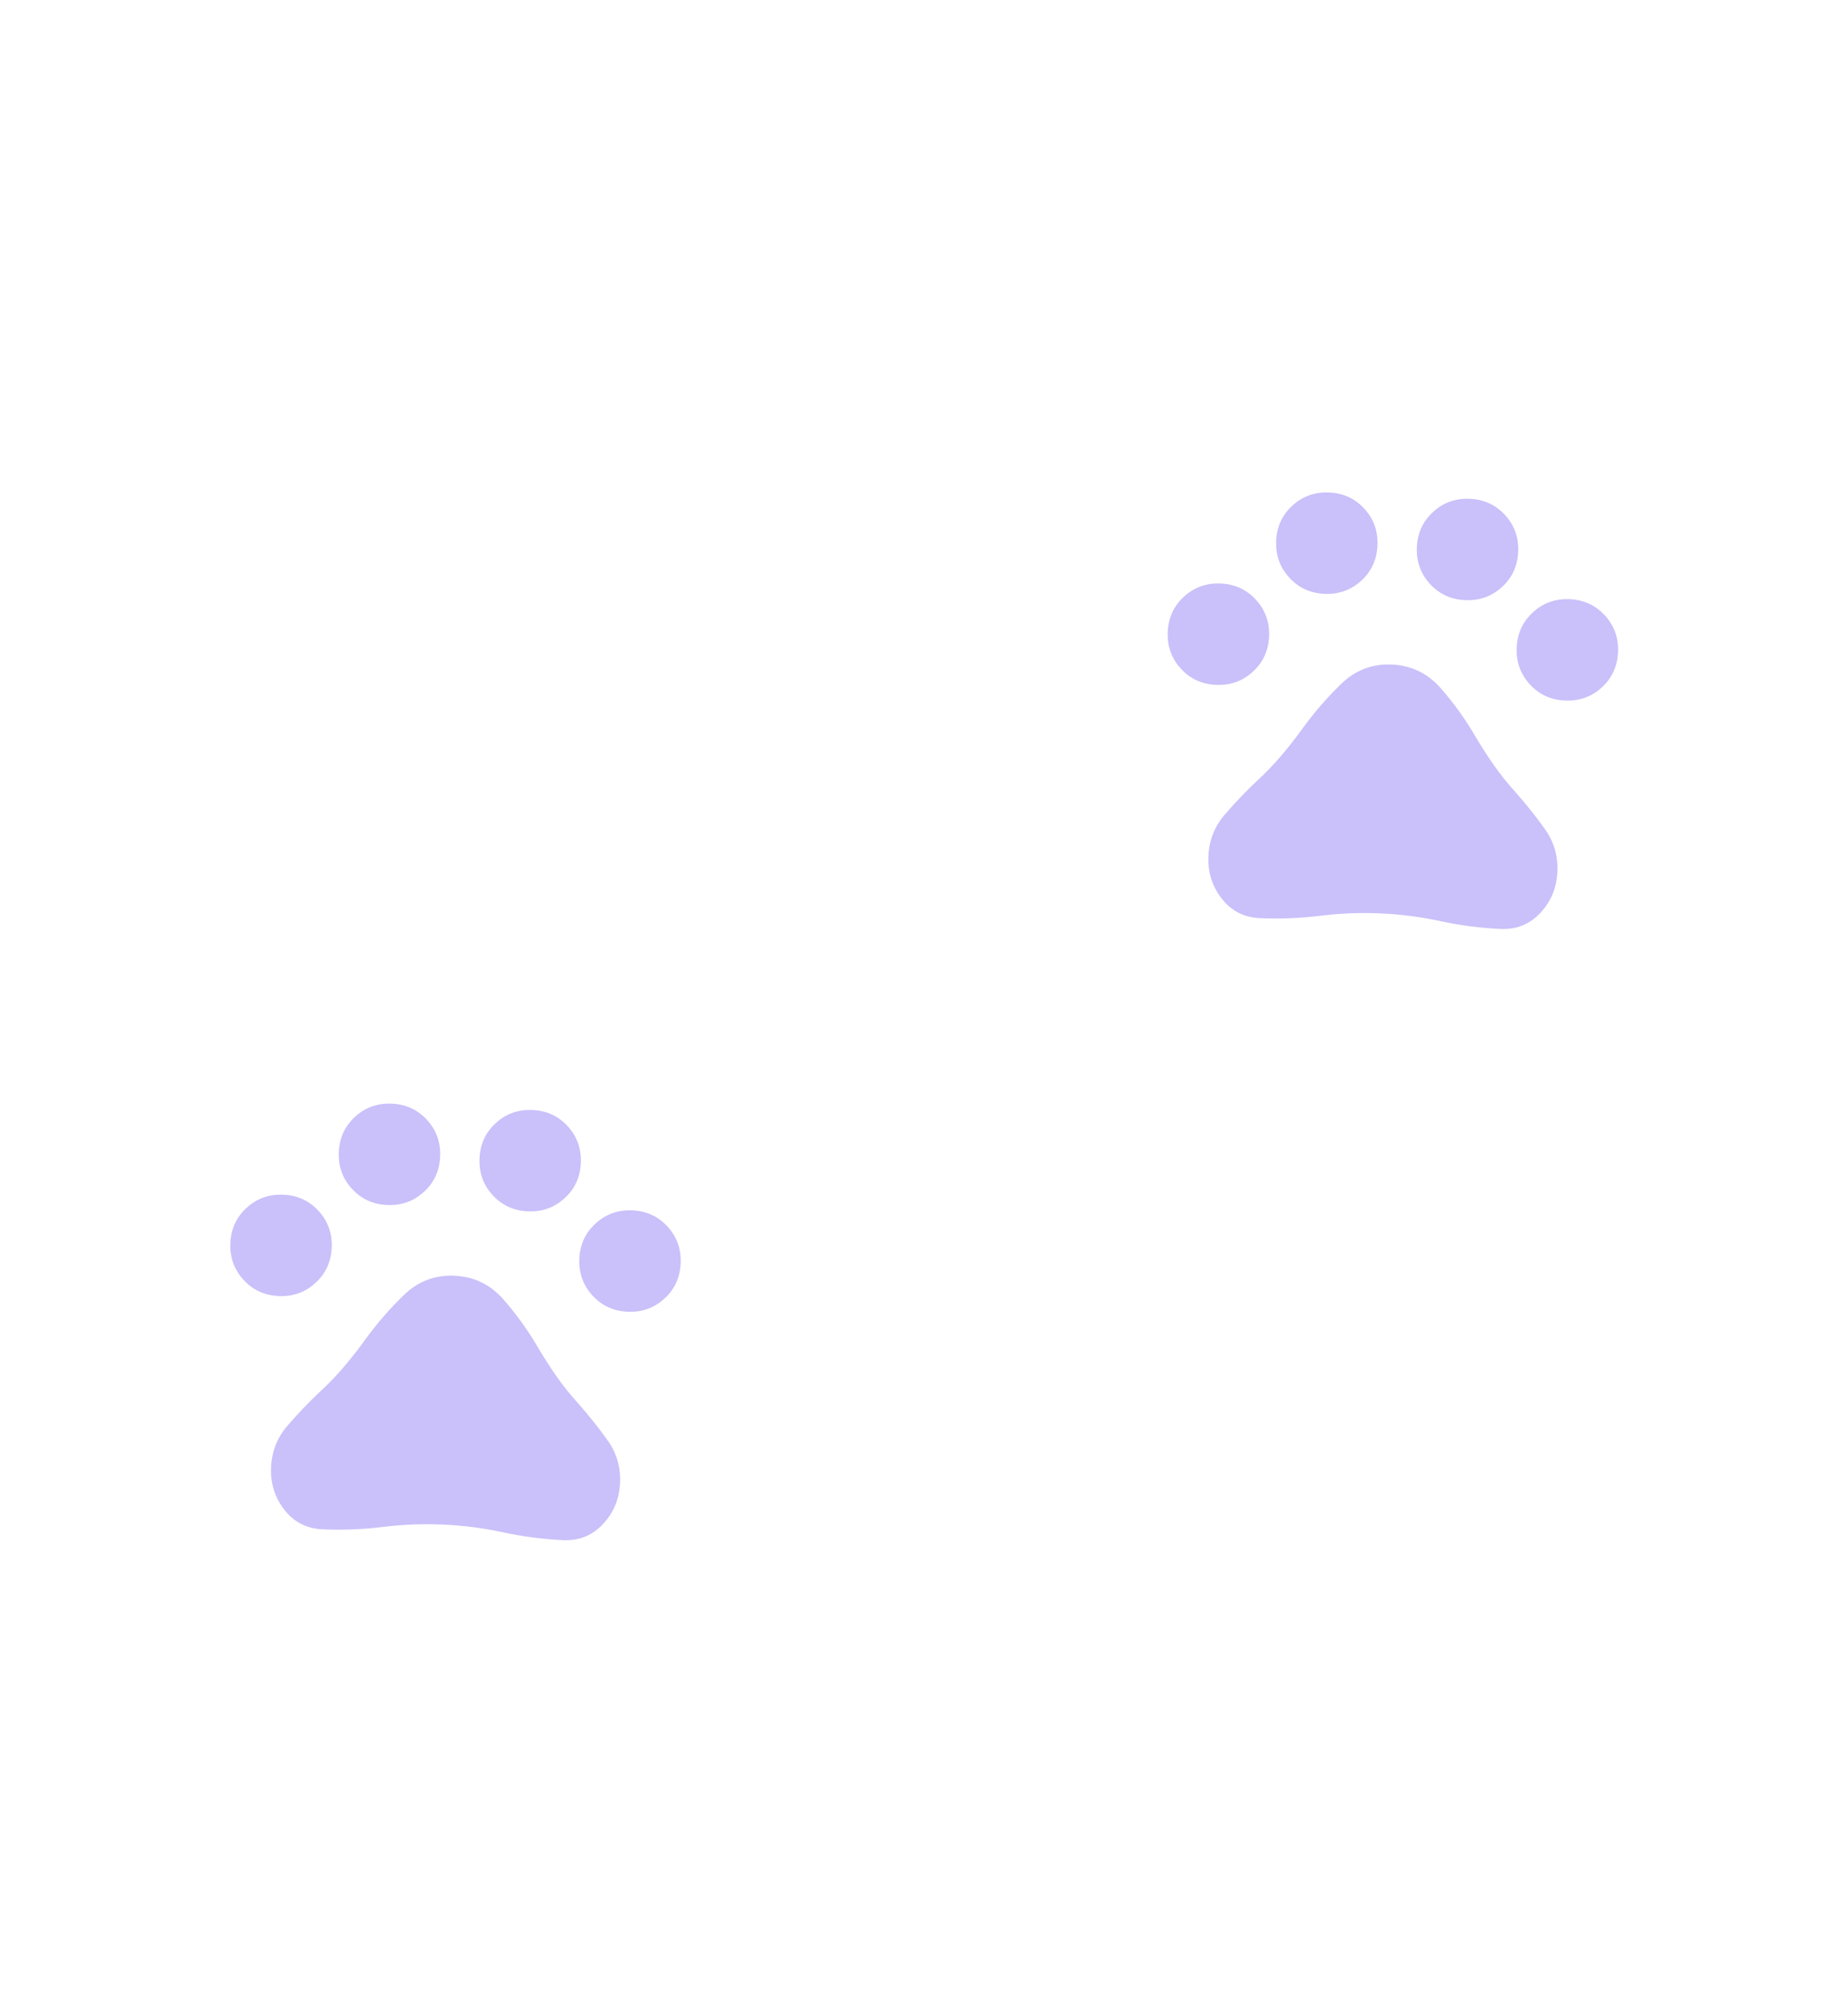 <svg width="164" height="178" viewBox="0 0 164 178" fill="none" xmlns="http://www.w3.org/2000/svg">
<path d="M107.917 60.761C106.656 60.705 105.612 60.222 104.786 59.312C103.959 58.403 103.574 57.318 103.63 56.057C103.687 54.797 104.17 53.753 105.079 52.926C105.989 52.099 107.074 51.714 108.335 51.771C109.595 51.828 110.639 52.311 111.466 53.22C112.292 54.129 112.677 55.215 112.621 56.475C112.564 57.736 112.081 58.779 111.172 59.606C110.262 60.433 109.177 60.818 107.917 60.761ZM117.539 52.685C116.278 52.628 115.234 52.145 114.408 51.236C113.581 50.327 113.196 49.242 113.252 47.981C113.309 46.72 113.792 45.676 114.701 44.85C115.611 44.023 116.696 43.638 117.957 43.695C119.217 43.751 120.261 44.234 121.088 45.144C121.914 46.053 122.299 47.138 122.243 48.399C122.186 49.659 121.703 50.703 120.794 51.53C119.884 52.356 118.799 52.742 117.539 52.685ZM130.026 53.246C128.765 53.189 127.722 52.706 126.895 51.797C126.068 50.887 125.683 49.802 125.74 48.542C125.797 47.281 126.28 46.237 127.189 45.411C128.098 44.584 129.183 44.199 130.444 44.255C131.705 44.312 132.748 44.795 133.575 45.705C134.402 46.614 134.787 47.699 134.73 48.96C134.674 50.22 134.191 51.264 133.281 52.091C132.372 52.917 131.287 53.302 130.026 53.246ZM138.885 62.152C137.625 62.096 136.581 61.613 135.754 60.703C134.928 59.794 134.543 58.709 134.599 57.448C134.656 56.187 135.139 55.144 136.048 54.317C136.958 53.49 138.043 53.105 139.303 53.162C140.564 53.219 141.608 53.702 142.434 54.611C143.261 55.52 143.646 56.605 143.59 57.866C143.533 59.127 143.05 60.17 142.141 60.997C141.231 61.824 140.146 62.209 138.885 62.152ZM111.799 81.456C110.4 81.394 109.275 80.817 108.423 79.727C107.571 78.637 107.177 77.376 107.242 75.946C107.305 74.548 107.785 73.326 108.683 72.282C109.58 71.238 110.534 70.238 111.545 69.283C112.31 68.583 113.028 67.84 113.697 67.052C114.367 66.265 115.004 65.451 115.609 64.61C116.64 63.188 117.784 61.872 119.039 60.66C120.295 59.449 121.789 58.882 123.52 58.96C125.252 59.037 126.697 59.736 127.856 61.056C129.014 62.376 130.043 63.807 130.941 65.349C131.468 66.24 132.022 67.099 132.602 67.926C133.182 68.753 133.822 69.549 134.522 70.315C135.443 71.357 136.303 72.438 137.104 73.559C137.904 74.679 138.273 75.939 138.21 77.337C138.146 78.767 137.641 79.987 136.695 80.997C135.749 82.006 134.576 82.479 133.178 82.417C131.379 82.336 129.605 82.106 127.853 81.727C126.102 81.348 124.327 81.118 122.529 81.037C120.73 80.957 118.942 81.026 117.164 81.247C115.386 81.467 113.597 81.537 111.799 81.456Z" fill="#CAC0FA"/>
<path d="M24.732 114.985C23.471 114.929 22.427 114.446 21.601 113.536C20.774 112.627 20.389 111.542 20.446 110.281C20.502 109.021 20.985 107.977 21.895 107.15C22.804 106.324 23.889 105.939 25.15 105.995C26.41 106.052 27.454 106.535 28.281 107.444C29.108 108.354 29.492 109.439 29.436 110.699C29.379 111.96 28.896 113.004 27.987 113.83C27.078 114.657 25.992 115.042 24.732 114.985ZM34.354 106.909C33.093 106.852 32.05 106.369 31.223 105.46C30.396 104.551 30.011 103.466 30.068 102.205C30.124 100.944 30.607 99.901 31.517 99.074C32.426 98.247 33.511 97.862 34.772 97.919C36.032 97.975 37.076 98.458 37.903 99.368C38.73 100.277 39.115 101.362 39.058 102.623C39.001 103.884 38.518 104.927 37.609 105.754C36.7 106.581 35.615 106.966 34.354 106.909ZM46.841 107.47C45.581 107.413 44.537 106.93 43.71 106.021C42.883 105.112 42.498 104.026 42.555 102.766C42.612 101.505 43.095 100.461 44.004 99.635C44.913 98.808 45.998 98.423 47.259 98.48C48.52 98.536 49.564 99.019 50.39 99.929C51.217 100.838 51.602 101.923 51.545 103.184C51.489 104.444 51.006 105.488 50.096 106.315C49.187 107.141 48.102 107.527 46.841 107.47ZM55.701 116.376C54.44 116.32 53.396 115.837 52.569 114.927C51.743 114.018 51.358 112.933 51.414 111.672C51.471 110.412 51.954 109.368 52.863 108.541C53.773 107.714 54.858 107.329 56.118 107.386C57.379 107.443 58.423 107.926 59.25 108.835C60.076 109.744 60.461 110.829 60.405 112.09C60.348 113.351 59.865 114.395 58.956 115.221C58.046 116.048 56.961 116.433 55.701 116.376ZM28.614 135.681C27.216 135.618 26.09 135.041 25.238 133.951C24.387 132.861 23.993 131.601 24.057 130.17C24.12 128.772 24.6 127.551 25.498 126.506C26.395 125.462 27.35 124.462 28.36 123.507C29.126 122.807 29.843 122.064 30.512 121.276C31.182 120.489 31.819 119.675 32.424 118.834C33.455 117.413 34.599 116.096 35.855 114.884C37.11 113.673 38.604 113.106 40.335 113.184C42.067 113.262 43.512 113.96 44.671 115.28C45.829 116.6 46.858 118.031 47.756 119.573C48.283 120.464 48.837 121.323 49.417 122.15C49.997 122.977 50.637 123.773 51.337 124.539C52.258 125.581 53.118 126.663 53.919 127.783C54.72 128.903 55.089 130.163 55.026 131.561C54.961 132.992 54.456 134.211 53.51 135.221C52.564 136.23 51.391 136.703 49.993 136.641C48.194 136.56 46.42 136.33 44.668 135.951C42.917 135.572 41.142 135.342 39.344 135.262C37.546 135.181 35.757 135.251 33.979 135.471C32.201 135.691 30.412 135.761 28.614 135.681Z" fill="#CAC0FA"/>
</svg>
